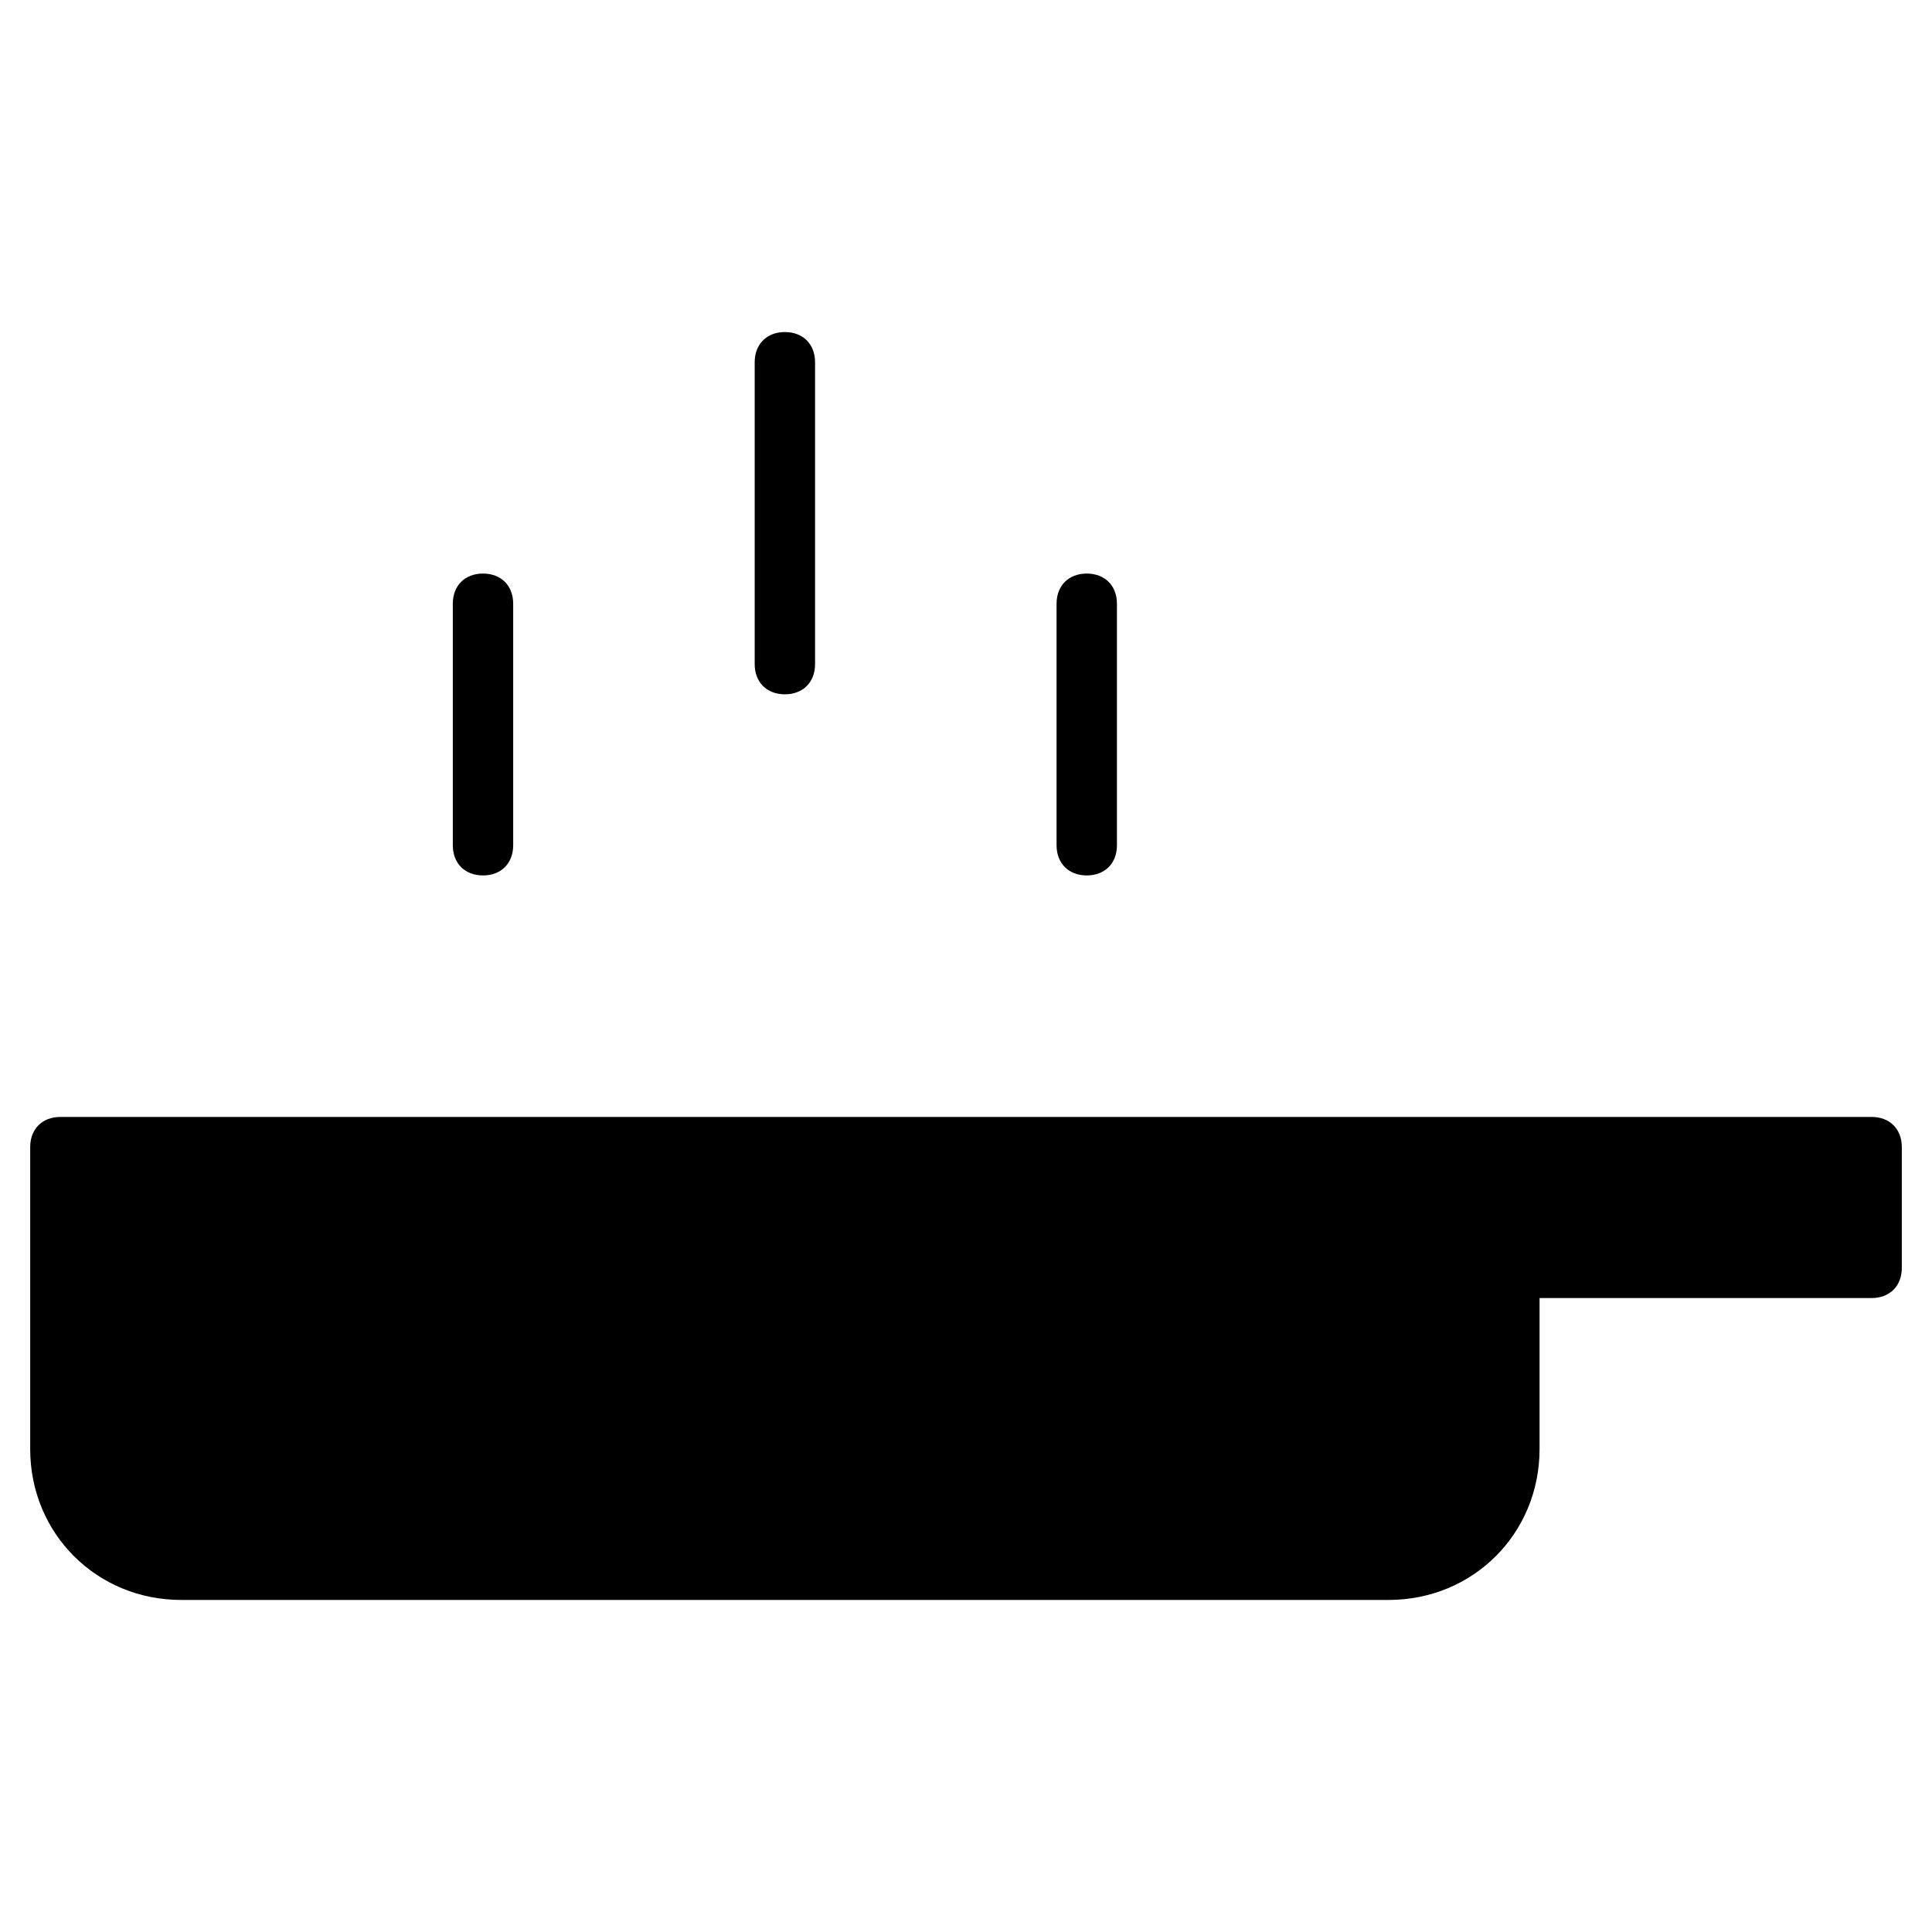 <?xml version="1.0" encoding="utf-8"?>
<!-- Generator: Adobe Illustrator 19.1.0, SVG Export Plug-In . SVG Version: 6.00 Build 0)  -->
<!DOCTYPE svg PUBLIC "-//W3C//DTD SVG 1.1//EN" "http://www.w3.org/Graphics/SVG/1.1/DTD/svg11.dtd">
<svg version="1.1" id="Layer_1" xmlns="http://www.w3.org/2000/svg" xmlns:xlink="http://www.w3.org/1999/xlink" x="0px" y="0px"
	 width="64px" height="64px" viewBox="0 0 64 64" enable-background="new 0 0 64 64" xml:space="preserve">
<path id="color_74_" d="M26,23c0.6,0,1-0.4,1-1V12c0-0.6-0.4-1-1-1s-1,0.4-1,1v10C25,22.6,25.4,23,26,23z"/>
<path id="color_73_" d="M16,29c0.6,0,1-0.4,1-1v-8c0-0.6-0.4-1-1-1s-1,0.4-1,1v8C15,28.6,15.4,29,16,29z"/>
<path id="color_72_" d="M36,29c0.6,0,1-0.4,1-1v-8c0-0.6-0.4-1-1-1s-1,0.4-1,1v8C35,28.6,35.4,29,36,29z"/>
<path d="M62,37H50H2c-0.6,0-1,0.4-1,1v10c0,2.8,2.2,5,5,5h40c2.8,0,5-2.2,5-5v-5h11c0.6,0,1-0.4,1-1v-4C63,37.4,62.6,37,62,37z"/>
</svg>
